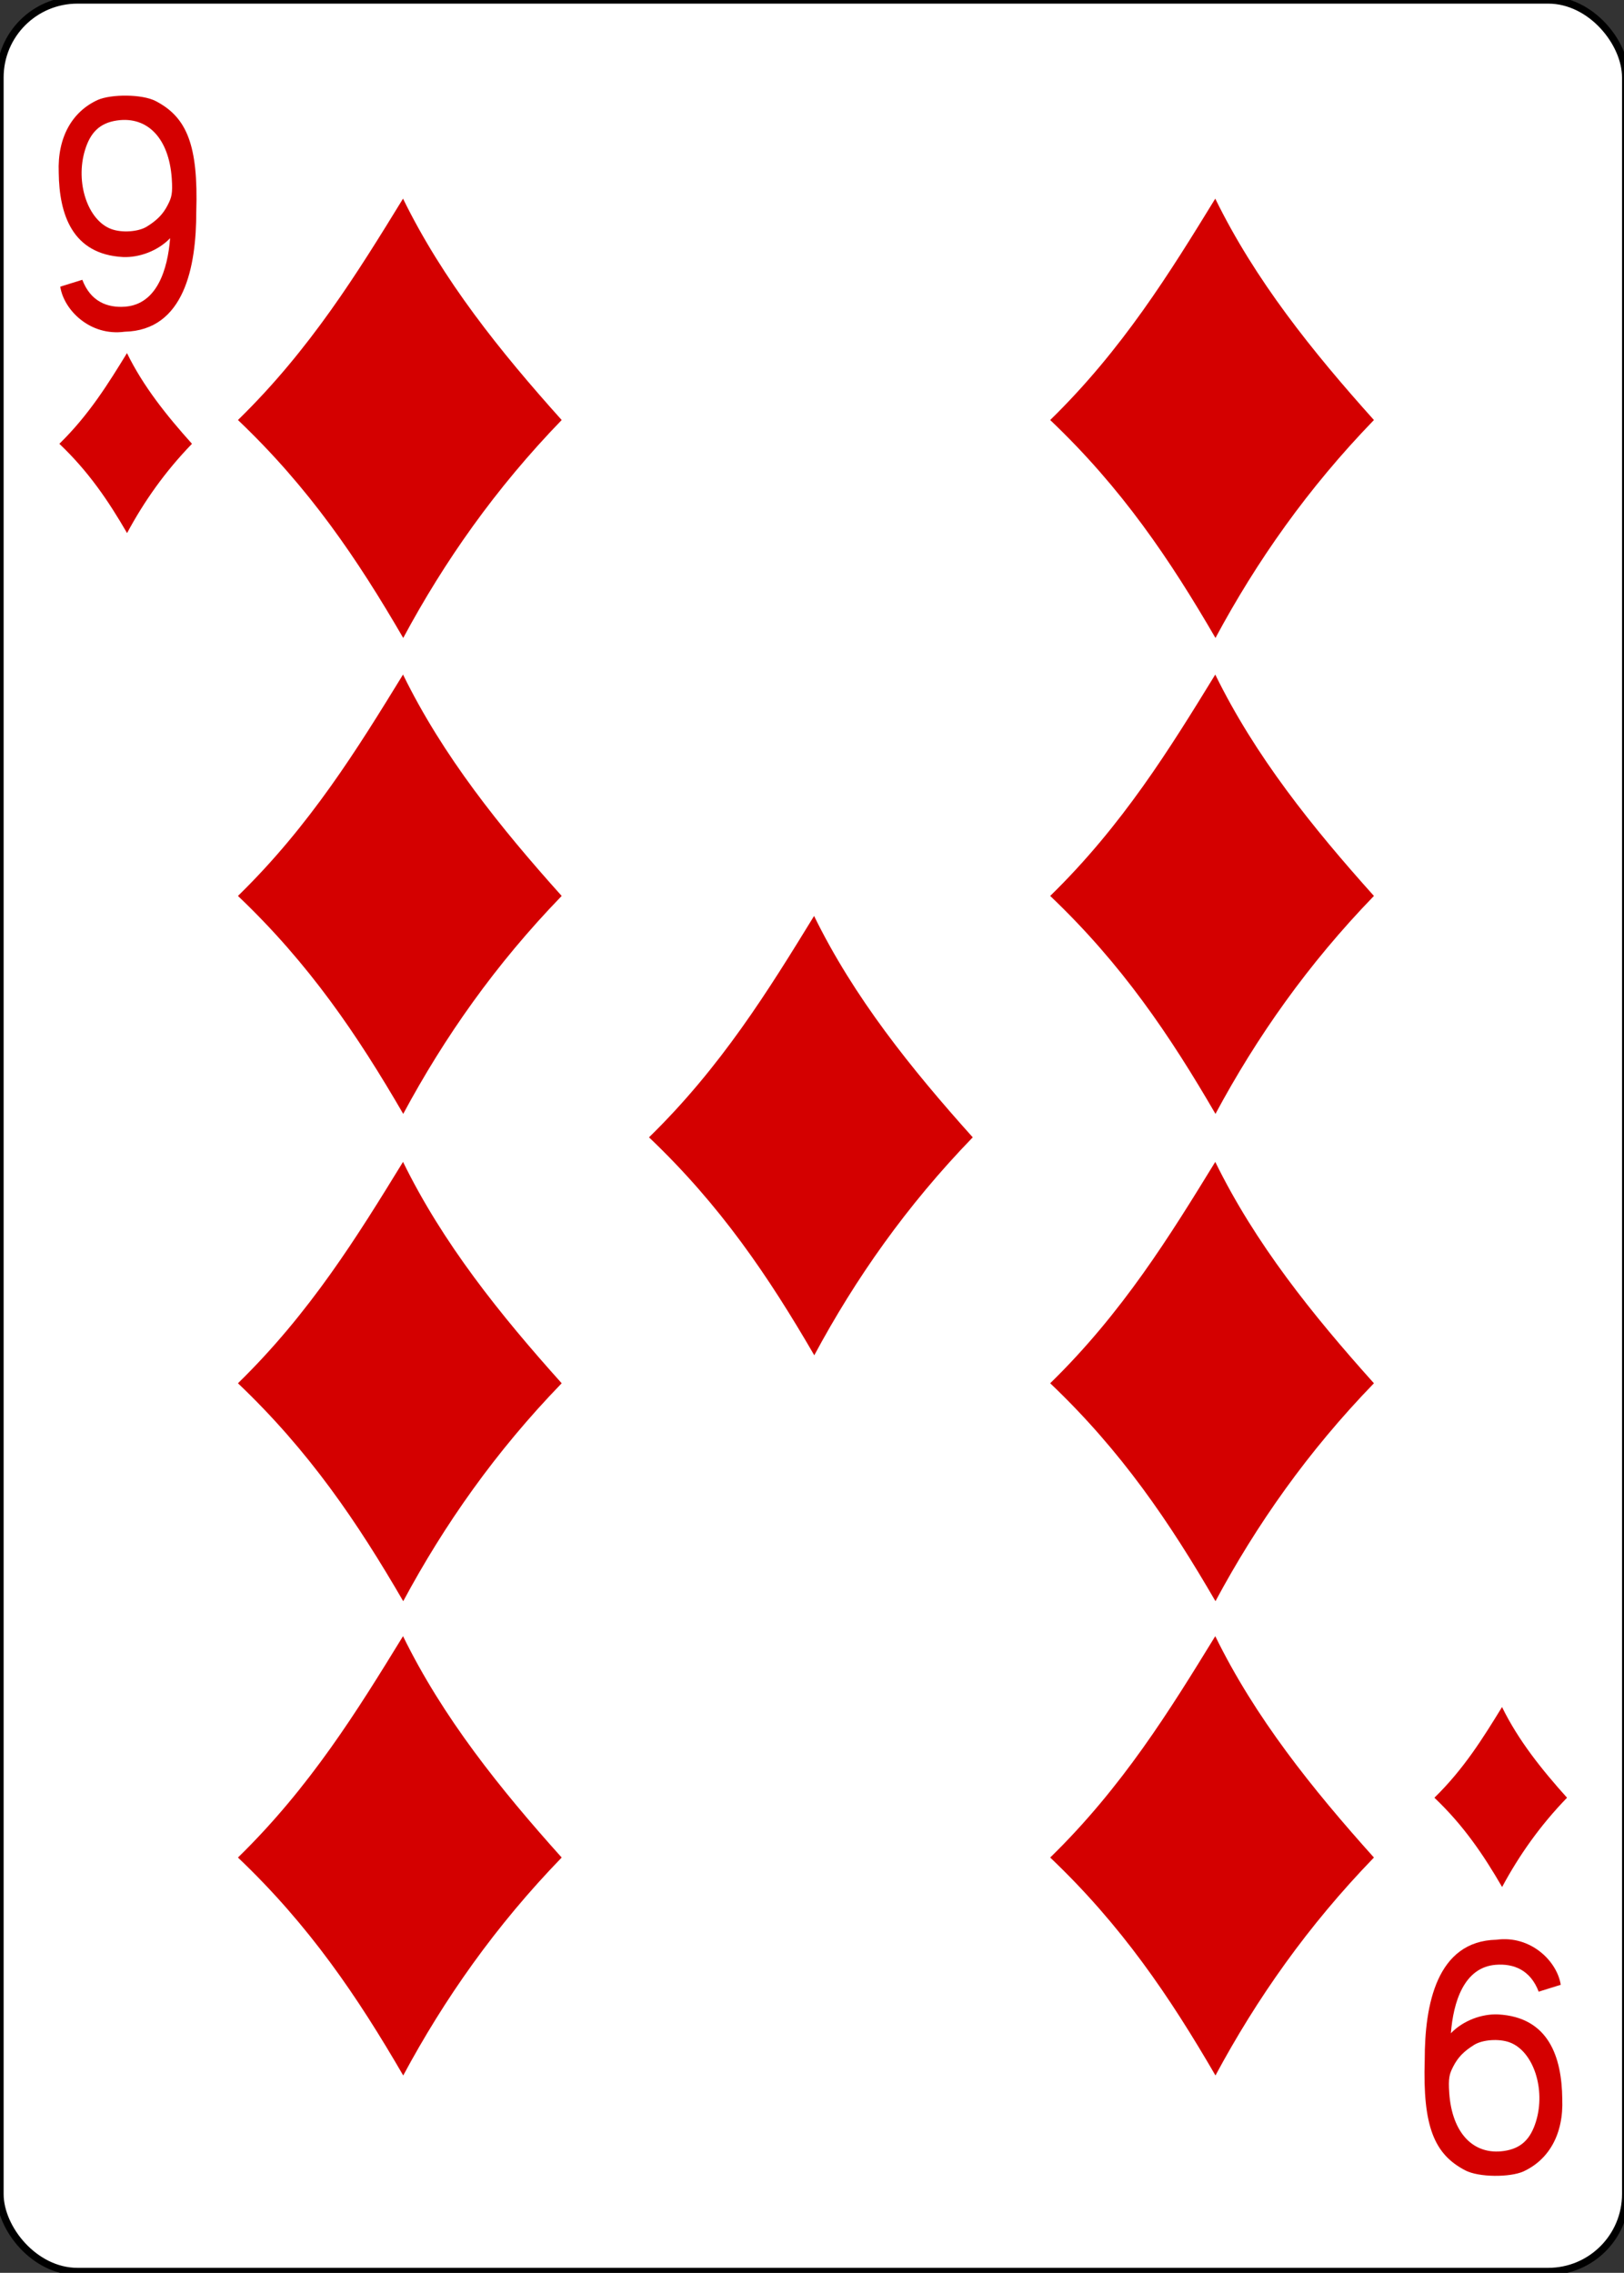<svg xmlns:dc="http://purl.org/dc/elements/1.1/" xmlns:cc="http://creativecommons.org/ns#" xmlns:rdf="http://www.w3.org/1999/02/22-rdf-syntax-ns#" xmlns:svg="http://www.w3.org/2000/svg" xmlns="http://www.w3.org/2000/svg" xmlns:sodipodi="http://sodipodi.sourceforge.net/DTD/sodipodi-0.dtd" xmlns:inkscape="http://www.inkscape.org/namespaces/inkscape" width="223" height="312" version="1.1" inkscape:version="0.48.1 r9760" sodipodi:docname="9D.svg"><rect width="100%" height="100%" fill="#333333" stroke="none"/><rect id="backgroundrect" width="100%" height="100%" x="0" y="0" fill="none" stroke="none"/>
  <sodipodi:namedview id="base" pagecolor="#ffffff" bordercolor="#666666" borderopacity="1.0" inkscape:pageopacity="0.0" inkscape:pageshadow="2" inkscape:zoom="0.69999999" inkscape:cx="281.14811" inkscape:cy="582.2367" inkscape:document-units="px" inkscape:current-layer="layer1" showgrid="false" inkscape:snap-global="true" inkscape:snap-bbox="true" inkscape:snap-page="true" inkscape:window-width="734" inkscape:window-height="925" inkscape:window-x="998" inkscape:window-y="45" inkscape:window-maximized="0"/>
  <defs id="defs4425"/>
  
<g class="currentLayer" style=""><title>Layer 1</title><g id="layer1" inkscape:groupmode="layer" inkscape:label="9D" class="">
    <g id="g8817-9" style="display:inline">
      <rect ry="10.63" rx="10.63" style="fill:#ffffff;fill-opacity:1;stroke:#000000;stroke-width:0.997;stroke-miterlimit:4;stroke-opacity:1;stroke-dasharray:none;display:inline" id="rect6363-4" width="223.228" height="311.811" x="0" y="0"/>
      <g id="g8631-7">
        <g id="g8685-8" style="fill:#d40000;fill-opacity:1" stroke-width="0">
          <path style="fill:#d40000;fill-opacity:1" d="m32.675,57.658 c9.921,-9.681 16.436,-20.237 22.667,-30.389 c5.464,11.17 13.306,20.942 21.786,30.389 c-9.073,9.369 -16.105,19.386 -21.759,29.918 c-6.268,-10.796 -12.866,-20.572 -22.694,-29.918 z" id="path3357" inkscape:connector-curvature="0" sodipodi:nodetypes="ccccc" stroke-width="0"/>
          <path sodipodi:nodetypes="ccccc" inkscape:connector-curvature="0" id="path3359" d="m32.675,122.988 c9.921,-9.681 16.436,-20.237 22.667,-30.389 c5.464,11.17 13.306,20.942 21.786,30.389 c-9.073,9.369 -16.105,19.386 -21.759,29.918 c-6.268,-10.796 -12.866,-20.572 -22.694,-29.918 z" style="fill:#d40000;fill-opacity:1" stroke-width="0"/>
          <path style="fill:#d40000;fill-opacity:1" d="m32.675,189.885 c9.921,-9.681 16.436,-20.237 22.667,-30.389 c5.464,11.17 13.306,20.942 21.786,30.389 c-9.073,9.369 -16.105,19.386 -21.759,29.918 c-6.268,-10.796 -12.866,-20.572 -22.694,-29.918 z" id="path3361" inkscape:connector-curvature="0" sodipodi:nodetypes="ccccc" stroke-width="0"/>
          <path sodipodi:nodetypes="ccccc" inkscape:connector-curvature="0" id="path3363-3" d="m32.675,254.99 c9.921,-9.681 16.436,-20.237 22.667,-30.389 c5.464,11.17 13.306,20.942 21.786,30.389 c-9.073,9.369 -16.105,19.386 -21.759,29.918 c-6.268,-10.796 -12.866,-20.572 -22.694,-29.918 z" style="fill:#d40000;fill-opacity:1" stroke-width="0"/>
          <path style="fill:#d40000;fill-opacity:1" d="m89.119,156.125 c9.921,-9.681 16.436,-20.237 22.667,-30.389 c5.464,11.17 13.306,20.942 21.786,30.389 c-9.073,9.369 -16.105,19.386 -21.759,29.918 c-6.268,-10.796 -12.866,-20.572 -22.694,-29.918 z" id="path3365-5" inkscape:connector-curvature="0" sodipodi:nodetypes="ccccc" stroke-width="0"/>
          <path style="fill:#d40000;fill-opacity:1" d="m144.208,57.658 c9.921,-9.681 16.436,-20.237 22.667,-30.389 c5.464,11.17 13.306,20.942 21.786,30.389 c-9.073,9.369 -16.105,19.386 -21.759,29.918 c-6.268,-10.796 -12.866,-20.572 -22.694,-29.918 z" id="path3369-1" inkscape:connector-curvature="0" sodipodi:nodetypes="ccccc" stroke-width="0"/>
          <path sodipodi:nodetypes="ccccc" inkscape:connector-curvature="0" id="path3371-2" d="m144.208,122.988 c9.921,-9.681 16.436,-20.237 22.667,-30.389 c5.464,11.17 13.306,20.942 21.786,30.389 c-9.073,9.369 -16.105,19.386 -21.759,29.918 c-6.268,-10.796 -12.866,-20.572 -22.694,-29.918 z" style="fill:#d40000;fill-opacity:1" stroke-width="0"/>
          <path style="fill:#d40000;fill-opacity:1" d="m144.208,189.885 c9.921,-9.681 16.436,-20.237 22.667,-30.389 c5.464,11.17 13.306,20.942 21.786,30.389 c-9.073,9.369 -16.105,19.386 -21.759,29.918 c-6.268,-10.796 -12.866,-20.572 -22.694,-29.918 z" id="path3373-0" inkscape:connector-curvature="0" sodipodi:nodetypes="ccccc" stroke-width="0"/>
          <path sodipodi:nodetypes="ccccc" inkscape:connector-curvature="0" id="path3375-1" d="m144.208,254.99 c9.921,-9.681 16.436,-20.237 22.667,-30.389 c5.464,11.17 13.306,20.942 21.786,30.389 c-9.073,9.369 -16.105,19.386 -21.759,29.918 c-6.268,-10.796 -12.866,-20.572 -22.694,-29.918 z" style="fill:#d40000;fill-opacity:1" stroke-width="0"/>
          <path style="fill:#d40000;fill-opacity:1" d="m196.966,246.779 c4.064,-3.966 6.733,-8.29 9.285,-12.449 c2.238,4.576 5.451,8.579 8.925,12.449 c-3.717,3.838 -6.597,7.941 -8.913,12.256 c-2.567,-4.422 -5.27,-8.427 -9.296,-12.256 z" id="path3710" inkscape:connector-curvature="0" sodipodi:nodetypes="ccccc" stroke-width="0"/>
          <path sodipodi:nodetypes="ccccc" inkscape:connector-curvature="0" id="path3712" d="m8.151,60.921 c4.064,-3.966 6.733,-8.29 9.285,-12.449 c2.238,4.576 5.451,8.579 8.925,12.449 c-3.717,3.838 -6.597,7.941 -8.913,12.256 c-2.567,-4.422 -5.27,-8.427 -9.296,-12.256 z" style="fill:#d40000;fill-opacity:1" stroke-width="0"/>
          <path sodipodi:nodetypes="ccsccccscccsssssss" inkscape:connector-curvature="0" id="path7114-6" d="m8.276,39.35 l3.027,-0.942 c1.142,2.995 3.45,3.879 5.892,3.689 c4.382,-0.341 5.836,-5.149 6.165,-9.399 c-1.707,1.774 -4.274,2.676 -6.46,2.588 c-6.982,-0.369 -8.769,-5.855 -8.835,-11.601 c-0.194,-4.846 1.848,-8.356 5.348,-9.963 c1.852,-0.816 6.095,-0.817 7.959,0.149 c4.282,2.216 5.867,6.049 5.579,15.191 c0.005,7.524 -1.625,16.287 -9.837,16.475 c-4.748,0.644 -8.352,-2.98 -8.839,-6.185 zm11.887,-8.244 c1.425,-0.886 2.229,-1.716 2.868,-2.962 c0.524,-1.023 0.702,-1.553 0.552,-3.671 c-0.385,-5.455 -3.299,-8.548 -7.525,-7.933 c-2.357,0.343 -3.643,1.638 -4.383,4.048 c-1.366,4.449 0.365,9.657 3.609,10.857 c1.463,0.541 3.715,0.385 4.879,-0.339 z" style="fill:#d40000;fill-opacity:1;display:inline" stroke-width="0"/>
          <path style="fill:#d40000;fill-opacity:1;display:inline" d="m214.312,272.46 l-3.027,0.942 c-1.142,-2.995 -3.45,-3.879 -5.892,-3.689 c-4.382,0.341 -5.836,5.149 -6.165,9.399 c1.707,-1.774 4.274,-2.676 6.46,-2.588 c6.982,0.369 8.769,5.855 8.835,11.601 c0.194,4.846 -1.848,8.356 -5.348,9.963 c-1.852,0.816 -6.095,0.817 -7.959,-0.149 c-4.282,-2.216 -5.867,-6.049 -5.579,-15.191 c-0.005,-7.524 1.625,-16.287 9.837,-16.475 c4.748,-0.644 8.352,2.98 8.839,6.185 zm-11.887,8.244 c-1.425,0.886 -2.229,1.716 -2.868,2.962 c-0.524,1.023 -0.702,1.553 -0.552,3.671 c0.385,5.455 3.299,8.548 7.525,7.933 c2.357,-0.343 3.643,-1.638 4.383,-4.048 c1.366,-4.449 -0.365,-9.657 -3.609,-10.857 c-1.463,-0.541 -3.715,-0.385 -4.879,0.339 z" id="path7130-4" inkscape:connector-curvature="0" sodipodi:nodetypes="ccsccccscccsssssss" stroke-width="0"/>
        </g>
      </g>
    </g>
  </g></g></svg>